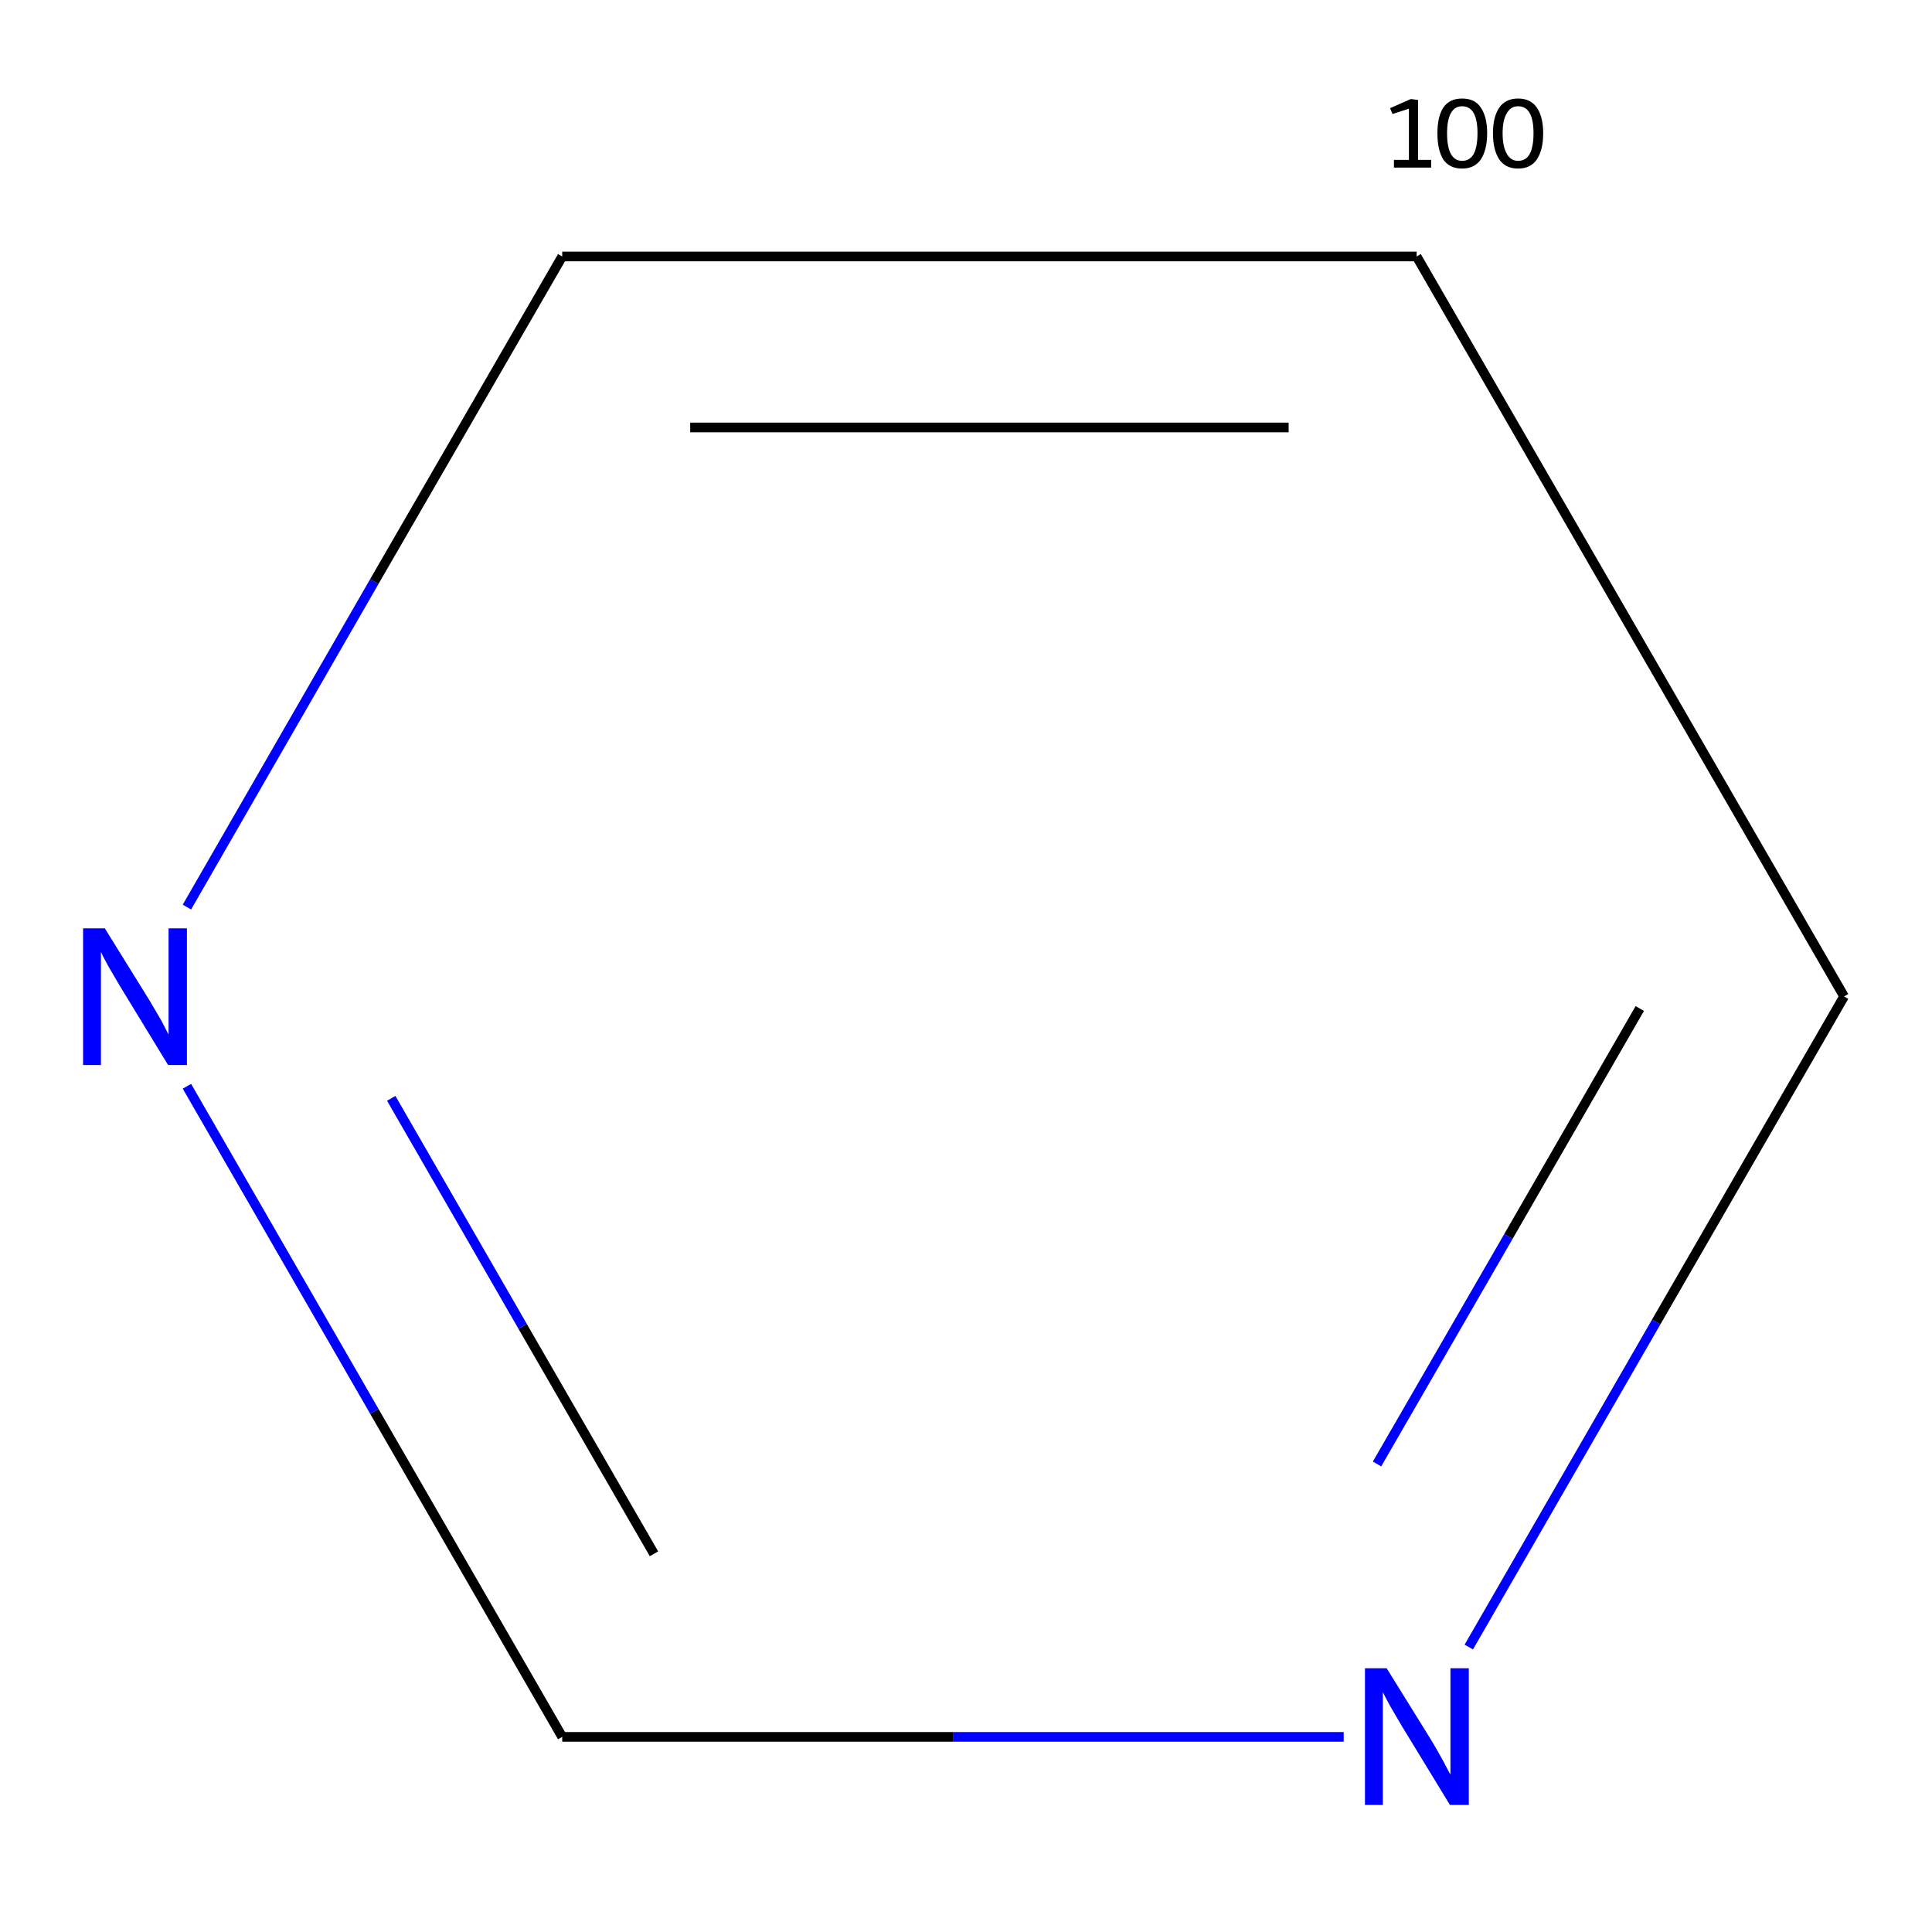 <?xml version='1.0' encoding='iso-8859-1'?>
<svg version='1.1' baseProfile='full'
              xmlns='http://www.w3.org/2000/svg'
                      xmlns:rdkit='http://www.rdkit.org/xml'
                      xmlns:xlink='http://www.w3.org/1999/xlink'
                  xml:space='preserve'
width='400px' height='400px' viewBox='0 0 400 400'>
<!-- END OF HEADER -->
<rect style='opacity:1.0;fill:#FFFFFF;stroke:none' width='400.0' height='400.0' x='0.0' y='0.0'> </rect>
<path class='bond-0 atom-0 atom-1' d='M 381.8,206.3 L 342.9,273.7' style='fill:none;fill-rule:evenodd;stroke:#000000;stroke-width:2.0px;stroke-linecap:butt;stroke-linejoin:miter;stroke-opacity:1' />
<path class='bond-0 atom-0 atom-1' d='M 342.9,273.7 L 304.1,341.0' style='fill:none;fill-rule:evenodd;stroke:#0000FF;stroke-width:2.0px;stroke-linecap:butt;stroke-linejoin:miter;stroke-opacity:1' />
<path class='bond-0 atom-0 atom-1' d='M 339.5,208.8 L 312.3,256.0' style='fill:none;fill-rule:evenodd;stroke:#000000;stroke-width:2.0px;stroke-linecap:butt;stroke-linejoin:miter;stroke-opacity:1' />
<path class='bond-0 atom-0 atom-1' d='M 312.3,256.0 L 285.1,303.1' style='fill:none;fill-rule:evenodd;stroke:#0000FF;stroke-width:2.0px;stroke-linecap:butt;stroke-linejoin:miter;stroke-opacity:1' />
<path class='bond-5 atom-5 atom-0' d='M 293.3,53.1 L 381.8,206.3' style='fill:none;fill-rule:evenodd;stroke:#000000;stroke-width:2.0px;stroke-linecap:butt;stroke-linejoin:miter;stroke-opacity:1' />
<path class='bond-1 atom-1 atom-2' d='M 278.2,359.6 L 197.3,359.6' style='fill:none;fill-rule:evenodd;stroke:#0000FF;stroke-width:2.0px;stroke-linecap:butt;stroke-linejoin:miter;stroke-opacity:1' />
<path class='bond-1 atom-1 atom-2' d='M 197.3,359.6 L 116.4,359.6' style='fill:none;fill-rule:evenodd;stroke:#000000;stroke-width:2.0px;stroke-linecap:butt;stroke-linejoin:miter;stroke-opacity:1' />
<path class='bond-2 atom-2 atom-3' d='M 116.4,359.6 L 77.5,292.2' style='fill:none;fill-rule:evenodd;stroke:#000000;stroke-width:2.0px;stroke-linecap:butt;stroke-linejoin:miter;stroke-opacity:1' />
<path class='bond-2 atom-2 atom-3' d='M 77.5,292.2 L 38.7,224.9' style='fill:none;fill-rule:evenodd;stroke:#0000FF;stroke-width:2.0px;stroke-linecap:butt;stroke-linejoin:miter;stroke-opacity:1' />
<path class='bond-2 atom-2 atom-3' d='M 135.4,321.7 L 108.2,274.6' style='fill:none;fill-rule:evenodd;stroke:#000000;stroke-width:2.0px;stroke-linecap:butt;stroke-linejoin:miter;stroke-opacity:1' />
<path class='bond-2 atom-2 atom-3' d='M 108.2,274.6 L 81.0,227.4' style='fill:none;fill-rule:evenodd;stroke:#0000FF;stroke-width:2.0px;stroke-linecap:butt;stroke-linejoin:miter;stroke-opacity:1' />
<path class='bond-3 atom-3 atom-4' d='M 38.7,187.8 L 77.5,120.4' style='fill:none;fill-rule:evenodd;stroke:#0000FF;stroke-width:2.0px;stroke-linecap:butt;stroke-linejoin:miter;stroke-opacity:1' />
<path class='bond-3 atom-3 atom-4' d='M 77.5,120.4 L 116.4,53.1' style='fill:none;fill-rule:evenodd;stroke:#000000;stroke-width:2.0px;stroke-linecap:butt;stroke-linejoin:miter;stroke-opacity:1' />
<path class='bond-4 atom-4 atom-5' d='M 116.4,53.1 L 293.3,53.1' style='fill:none;fill-rule:evenodd;stroke:#000000;stroke-width:2.0px;stroke-linecap:butt;stroke-linejoin:miter;stroke-opacity:1' />
<path class='bond-4 atom-4 atom-5' d='M 142.9,88.5 L 266.8,88.5' style='fill:none;fill-rule:evenodd;stroke:#000000;stroke-width:2.0px;stroke-linecap:butt;stroke-linejoin:miter;stroke-opacity:1' />
<path  class='atom-1' d='M 287.1 345.4
L 296.4 360.4
Q 297.3 361.9, 298.8 364.6
Q 300.2 367.3, 300.3 367.4
L 300.3 345.4
L 304.1 345.4
L 304.1 373.7
L 300.2 373.7
L 290.2 357.3
Q 289.1 355.4, 287.8 353.2
Q 286.6 351.0, 286.3 350.3
L 286.3 373.7
L 282.6 373.7
L 282.6 345.4
L 287.1 345.4
' fill='#0000FF'/>
<path  class='atom-3' d='M 21.7 192.2
L 31.0 207.2
Q 31.9 208.7, 33.4 211.3
Q 34.8 214.0, 34.9 214.2
L 34.9 192.2
L 38.7 192.2
L 38.7 220.5
L 34.8 220.5
L 24.8 204.1
Q 23.7 202.2, 22.4 200.0
Q 21.2 197.8, 20.9 197.1
L 20.9 220.5
L 17.2 220.5
L 17.2 192.2
L 21.7 192.2
' fill='#0000FF'/>
<path  class='note' d='M 288.6 33.1
L 291.7 33.1
L 291.7 22.5
L 288.3 23.6
L 287.8 22.4
L 292.1 20.5
L 293.6 20.7
L 293.6 33.1
L 296.3 33.1
L 296.3 34.7
L 288.6 34.7
L 288.6 33.1
' fill='#000000'/>
<path  class='note' d='M 302.7 34.9
Q 300.1 34.9, 298.8 33.0
Q 297.6 31.0, 297.6 27.6
Q 297.6 24.2, 298.8 22.3
Q 300.1 20.4, 302.7 20.4
Q 305.4 20.4, 306.6 22.3
Q 307.9 24.2, 307.9 27.6
Q 307.9 31.0, 306.6 33.0
Q 305.3 34.9, 302.7 34.9
M 302.7 33.3
Q 304.3 33.3, 305.1 31.9
Q 305.9 30.4, 305.9 27.6
Q 305.9 24.8, 305.1 23.4
Q 304.3 22.0, 302.7 22.0
Q 301.2 22.0, 300.4 23.4
Q 299.6 24.8, 299.6 27.6
Q 299.6 30.4, 300.4 31.9
Q 301.2 33.3, 302.7 33.3
' fill='#000000'/>
<path  class='note' d='M 314.3 34.9
Q 311.7 34.9, 310.4 33.0
Q 309.1 31.0, 309.1 27.6
Q 309.1 24.2, 310.4 22.3
Q 311.7 20.4, 314.3 20.4
Q 316.9 20.4, 318.2 22.3
Q 319.5 24.2, 319.5 27.6
Q 319.5 31.0, 318.2 33.0
Q 316.9 34.9, 314.3 34.9
M 314.3 33.3
Q 315.9 33.3, 316.7 31.9
Q 317.5 30.4, 317.5 27.6
Q 317.5 24.8, 316.7 23.4
Q 315.9 22.0, 314.3 22.0
Q 312.8 22.0, 312.0 23.4
Q 311.1 24.8, 311.1 27.6
Q 311.1 30.4, 312.0 31.9
Q 312.8 33.3, 314.3 33.3
' fill='#000000'/>
</svg>
